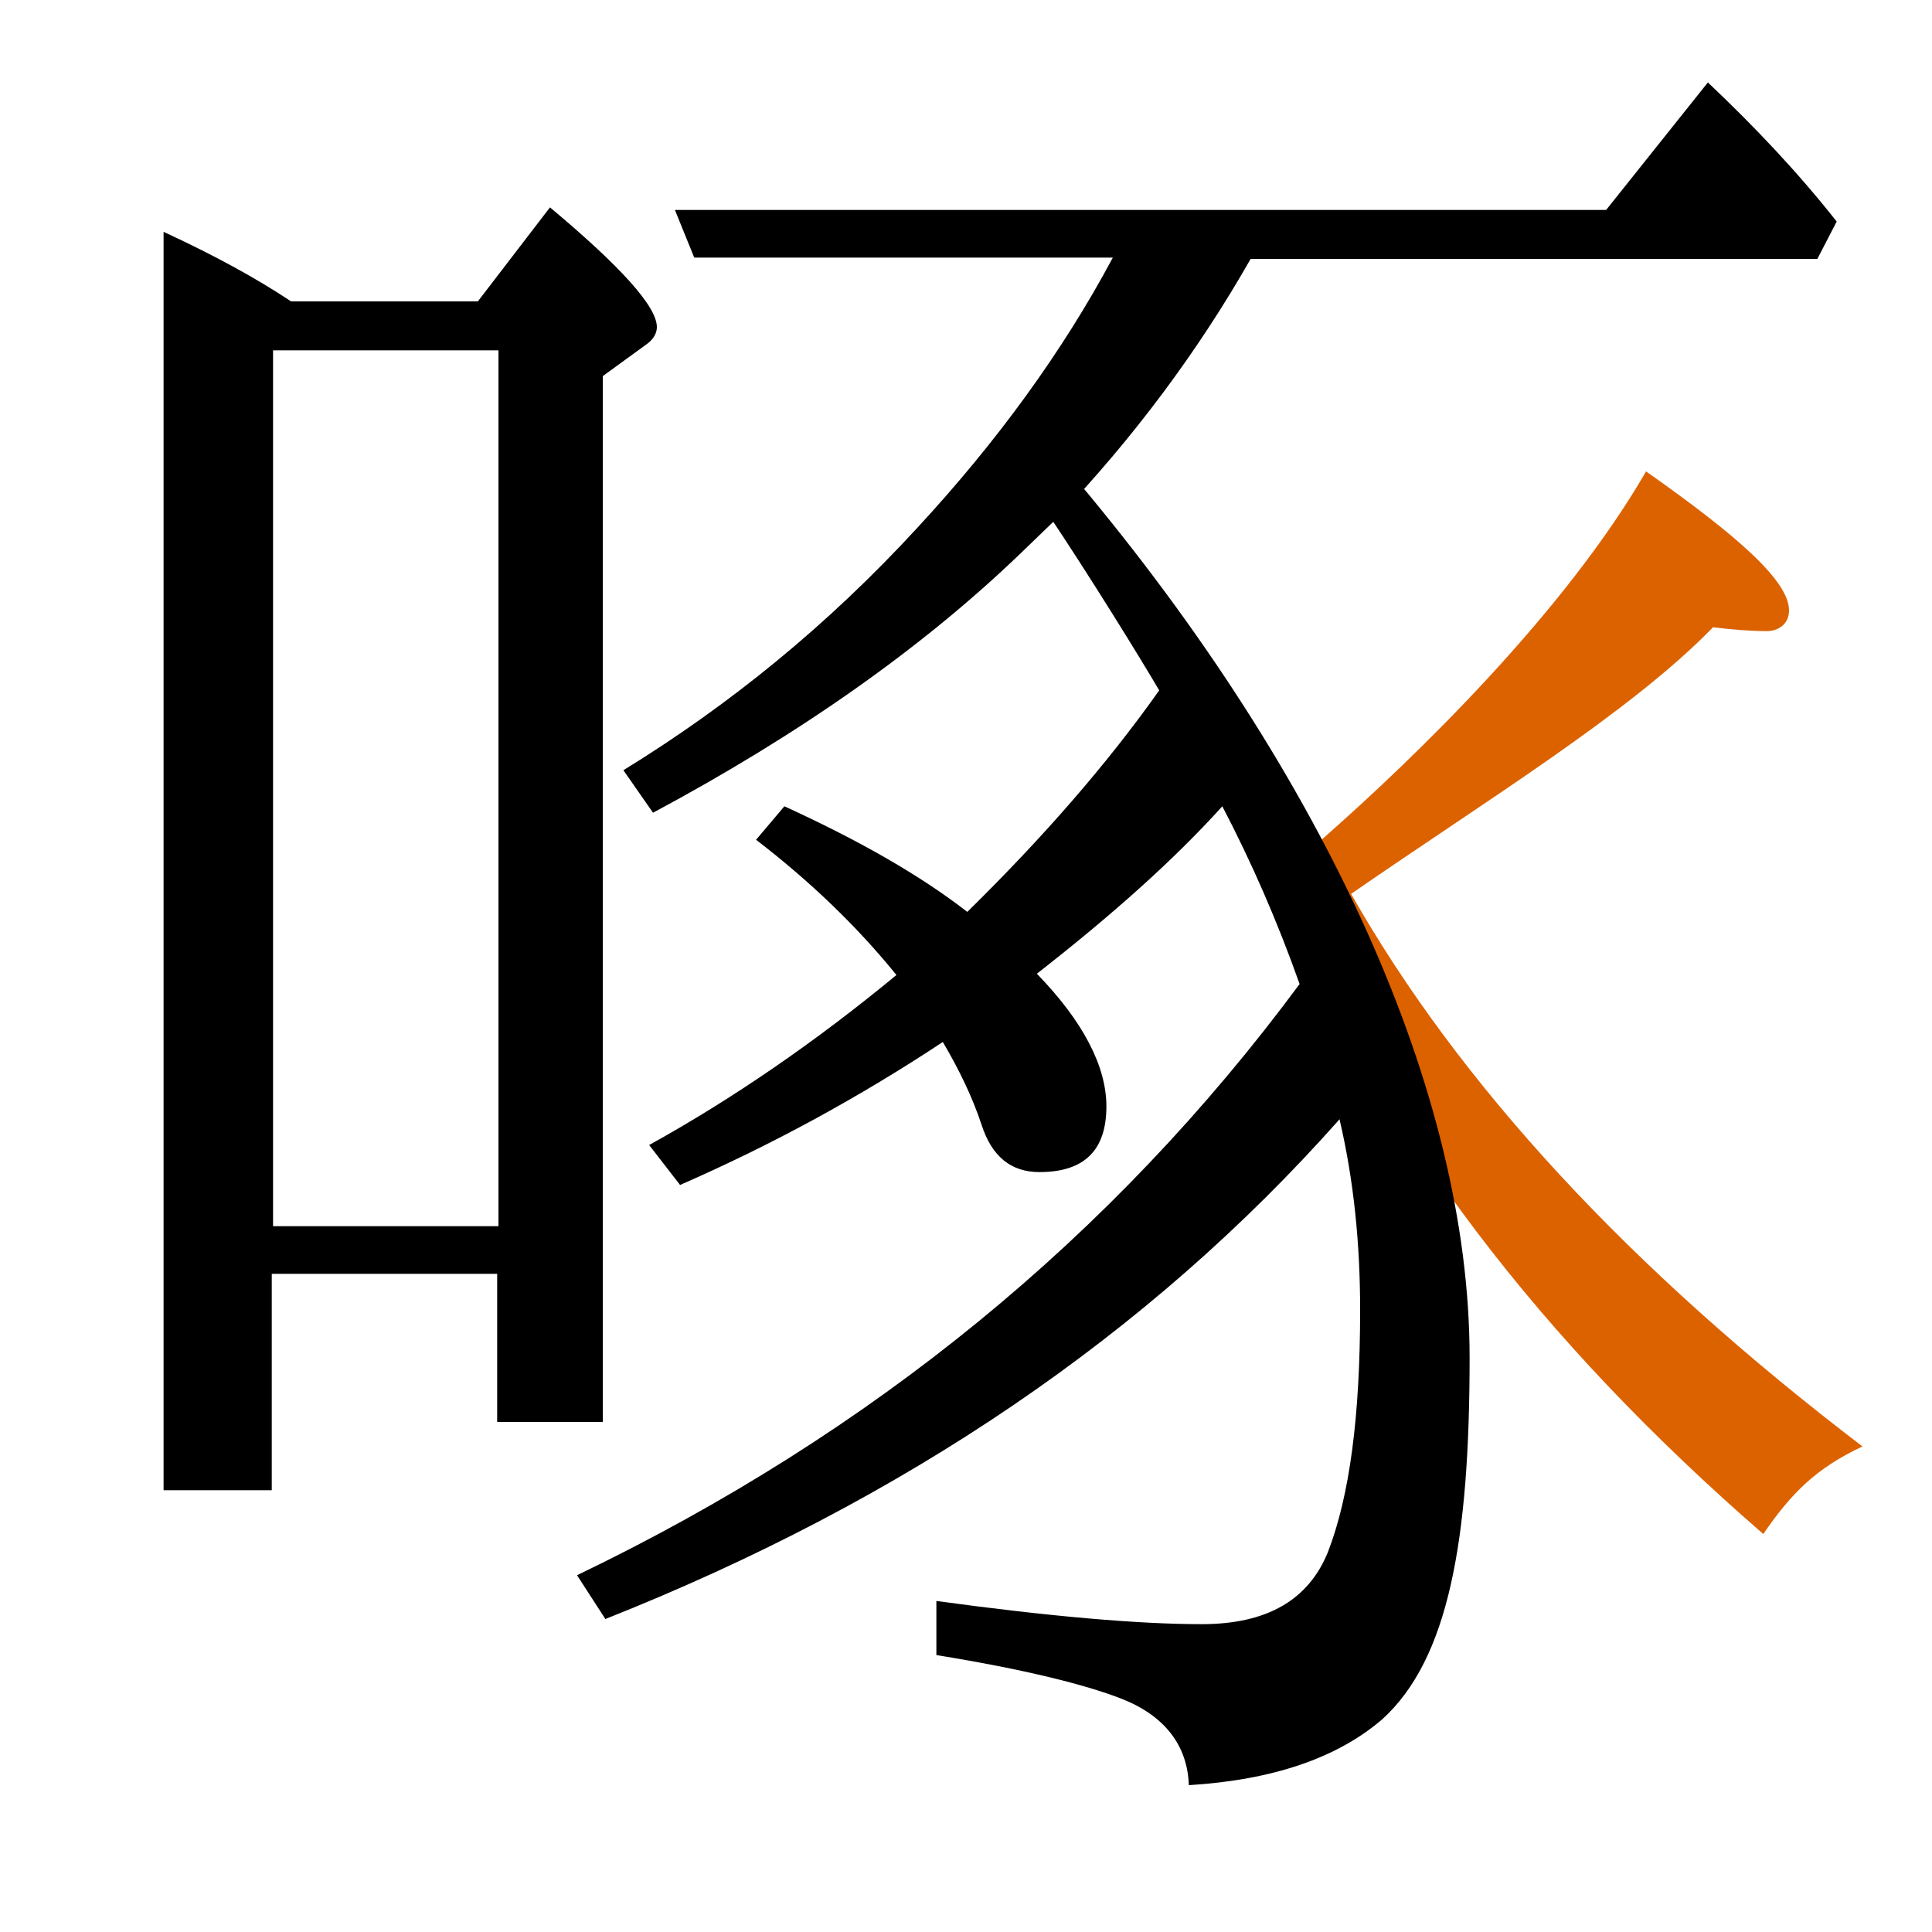 <?xml version="1.0" encoding="utf-8"?>
<!-- Generator: Adobe Illustrator 19.0.0, SVG Export Plug-In . SVG Version: 6.00 Build 0)  -->
<svg version="1.1" id="圖層_1" xmlns="http://www.w3.org/2000/svg" xmlns:xlink="http://www.w3.org/1999/xlink" x="0px" y="0px"
	 viewBox="45 -33.8 150 150" style="enable-background:new 45 -33.8 150 150;" xml:space="preserve">
<style type="text/css">
	.st0{enable-background:new    ;}
	.st1{fill:#DC6200;}
</style>
<g class="st0">
	<path class="st1" d="M149.9,35.6c10.4-7.2,21.7-14.1,28.1-20.7c1.6,0.2,3,0.3,4.2,0.3c0.8,0,1.7-0.5,1.7-1.6c0-2.3-4-5.8-11.1-10.8
		c-6.3,10.9-17.8,22.1-25.2,28.6c-1.5-1.1-2.5-1.9-3.3-3.7l-2.5,1.6c0.9,2.4,1.8,4.7,2.8,7c8,18.1,19.8,33.8,37.3,49
		c2.2-3.2,4.1-5.1,7.7-6.8C171.5,64.7,158.3,50.4,149.9,35.6z"/>
	<path d="M91.8,76.6V-4.6L95.1-7C95.7-7.4,96-7.9,96-8.4c0-1.6-2.8-4.7-8.3-9.3l-5.6,7.3H67.6c-2.7-1.8-6-3.6-9.9-5.4v97.7h8.4V65.1
		h17.5v11.5H91.8z M66.2,61.4v-68h17.5v68H66.2z"/>
	<path d="M135,19.8c-4.1,5.8-9.1,11.5-14.9,17.2c-3.6-2.8-8.3-5.5-14.2-8.2l-2.2,2.6c4.3,3.3,7.9,6.8,10.9,10.5
		c-6.3,5.2-12.7,9.6-19.2,13.2l2.4,3.1c7.1-3.1,13.9-6.8,20.4-11.1c1.3,2.2,2.3,4.3,3,6.4c0.8,2.5,2.3,3.7,4.5,3.7
		c3.5,0,5.2-1.7,5.2-5.1c0-3.1-1.8-6.6-5.4-10.3c5.9-4.6,10.7-8.9,14.4-13c2.3,4.4,4.3,9,6,13.8c-14.5,19.6-33.2,34.9-56.1,45.9
		l2.2,3.4c23.2-9.2,42.2-22.1,57-38.8c1.1,4.7,1.6,9.6,1.6,14.8c0,8.2-0.8,14.4-2.5,18.8c-1.5,3.7-4.7,5.6-9.8,5.6
		c-4.9,0-11.8-0.6-20.6-1.8v4.2c6.8,1.1,11.6,2.3,14.4,3.4c3.3,1.3,5.1,3.6,5.2,6.7c6.5-0.4,11.5-2.1,15-5.1
		c5.2-4.7,6.8-14,6.8-28.1c0-20.6-11.2-45.1-30.4-68L126.3,6C129.4,10.6,133.6,17.4,135,19.8z"/>
	<path d="M187.6-16.6c-3-3.8-6.3-7.3-10-10.8l-7.9,9.9H97.4l1.5,3.7h32.5c-3.9,7.3-9,14.3-15.2,21c-6.9,7.5-14.5,13.7-22.8,18.8
		l2.3,3.3c11.4-6.1,20.9-12.8,28.5-20.1c0,0,0,0,0,0l2.9-2.8c0,0,0,0,0,0c5.9-6.2,10.9-12.9,15-20.1h3.6c0,0,0,0,0,0h4.8
		c0,0,0,0,0,0h35.6L187.6-16.6z"/>
</g>
</svg>
